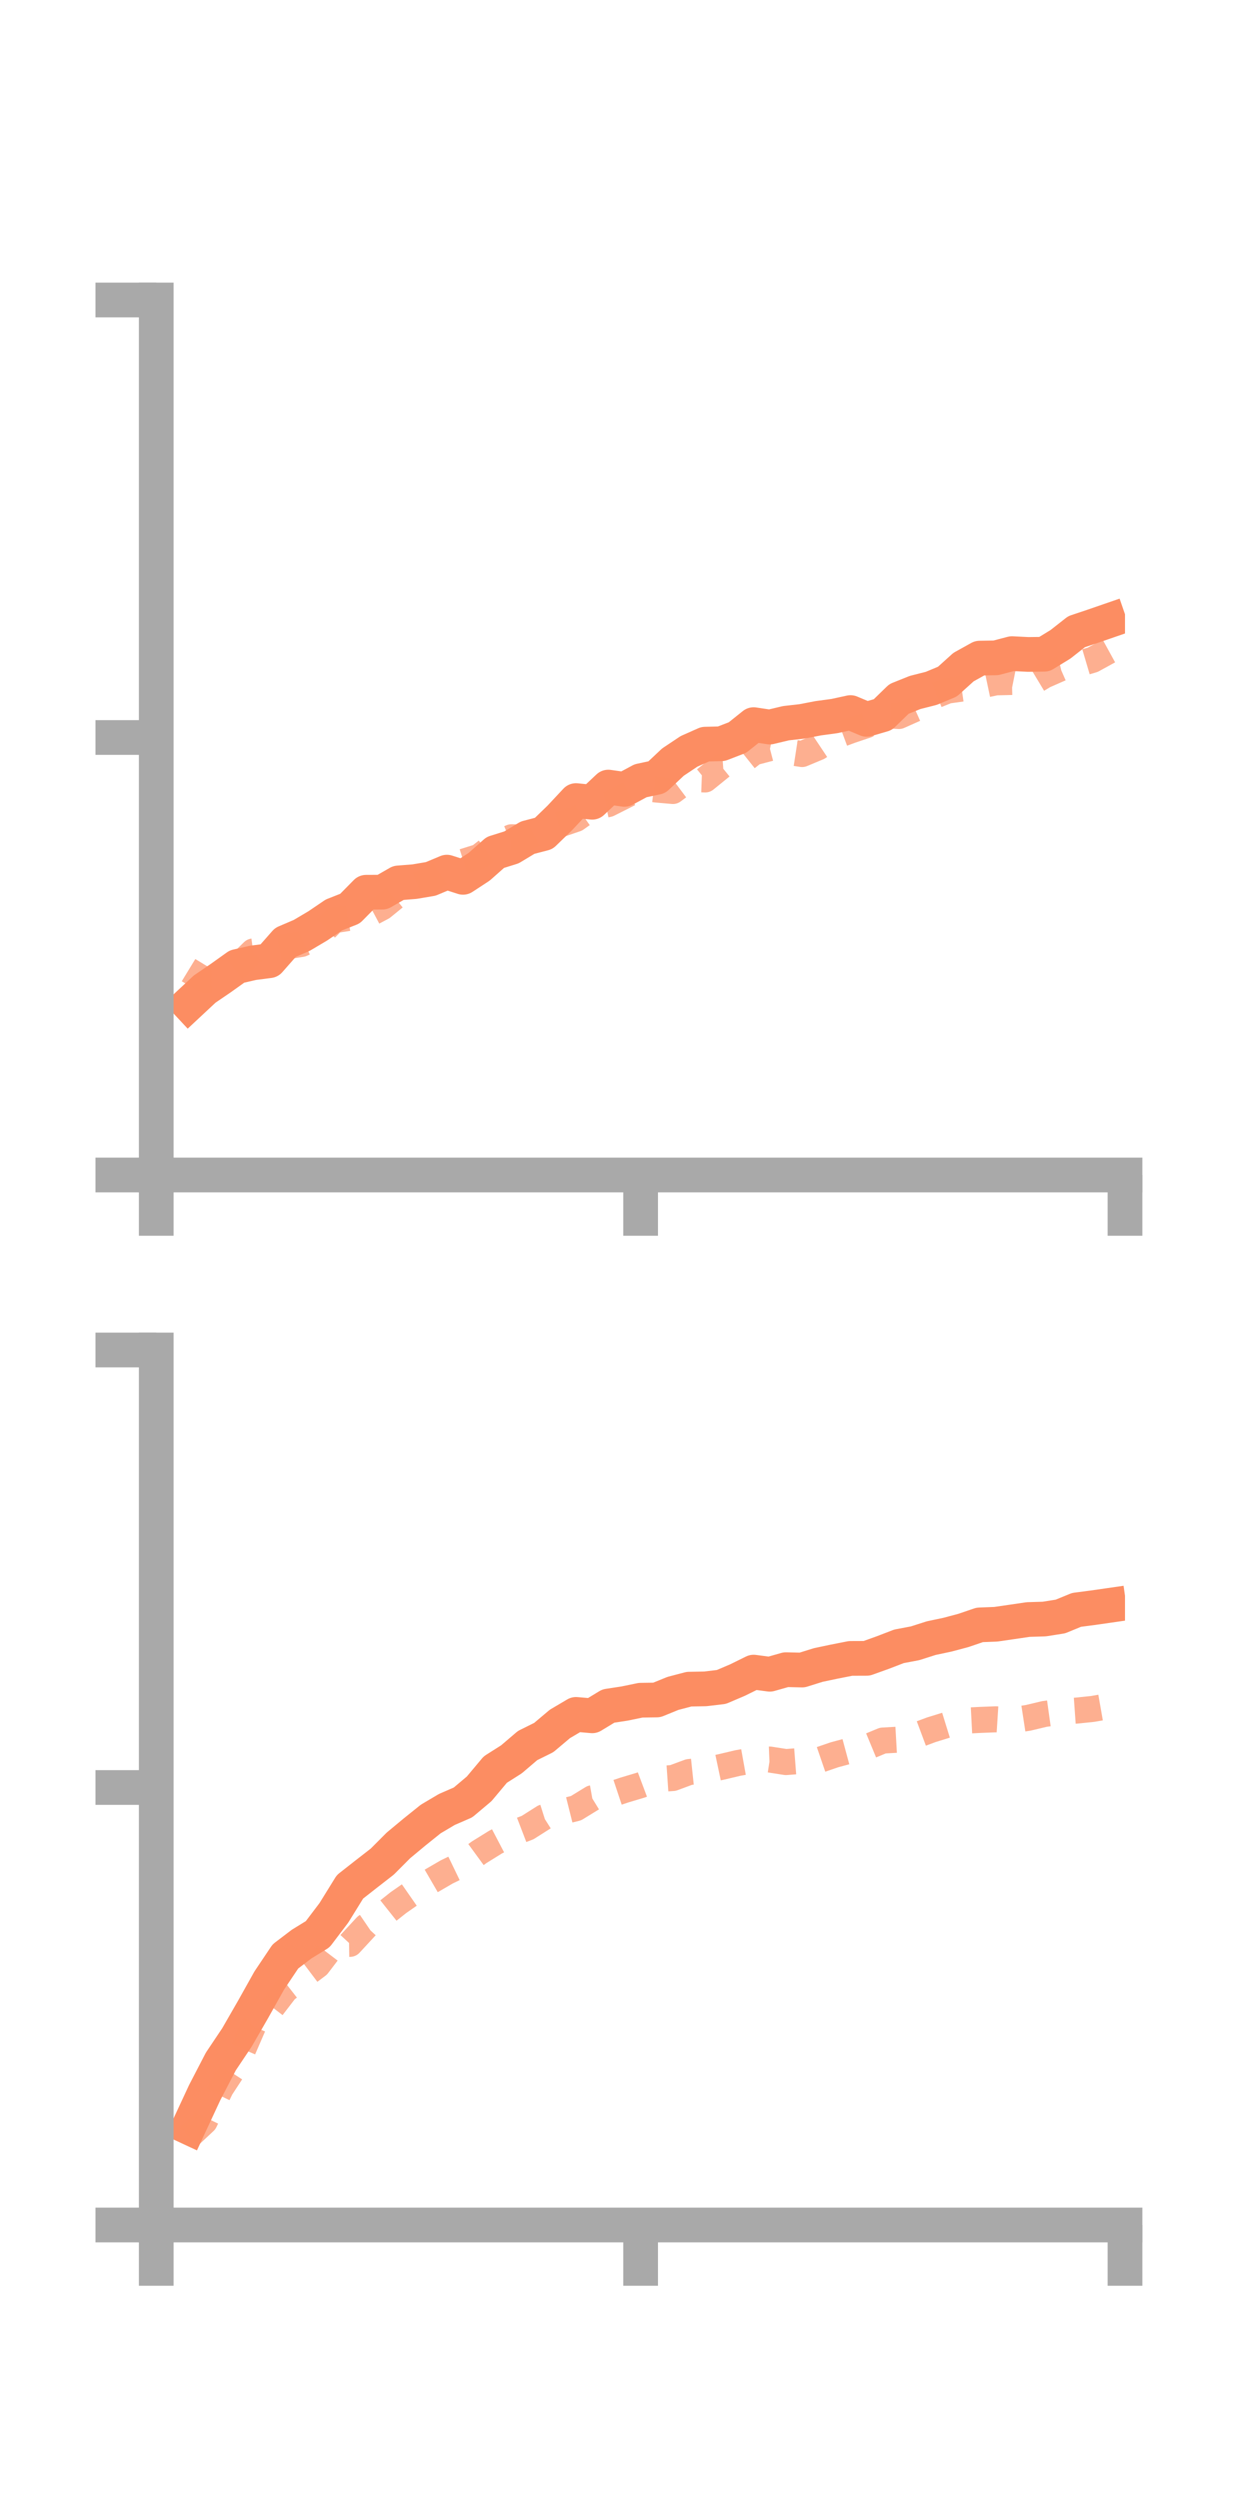 <?xml version="1.0" encoding="utf-8" standalone="no"?>
<!DOCTYPE svg PUBLIC "-//W3C//DTD SVG 1.1//EN"
  "http://www.w3.org/Graphics/SVG/1.1/DTD/svg11.dtd">
<!-- Created with matplotlib (https://matplotlib.org/) -->
<svg height="144pt" version="1.1" viewBox="0 0 72 144" width="72pt" xmlns="http://www.w3.org/2000/svg" xmlns:xlink="http://www.w3.org/1999/xlink">
 <defs>
  <style type="text/css">*{stroke-linecap:butt;stroke-linejoin:round;}</style>
 </defs>
 <g id="figure_1">
  <g id="patch_1">
   <path d="M 0 144 
L 72 144 
L 72 0 
L 0 0 
z
" style="fill:none;"/>
  </g>
  <g id="axes_1">
   <g id="patch_2">
    <path d="M 9 67.68 
L 64.8 67.68 
L 64.8 17.28 
L 9 17.28 
z
" style="fill:none;"/>
   </g>
   <g id="matplotlib.axis_1">
    <g id="xtick_1">
     <g id="line2d_1">
      <defs>
       <path d="M 0 0 
L 0 3.5 
" id="m03808da1cf" style="stroke:#a9a9a9;stroke-width:2;"/>
      </defs>
      <g>
       <use style="fill:#a9a9a9;stroke:#a9a9a9;stroke-width:2;" x="9" xlink:href="#m03808da1cf" y="67.68"/>
      </g>
     </g>
    </g>
    <g id="xtick_2">
     <g id="line2d_2">
      <g>
       <use style="fill:#a9a9a9;stroke:#a9a9a9;stroke-width:2;" x="36.9" xlink:href="#m03808da1cf" y="67.68"/>
      </g>
     </g>
    </g>
    <g id="xtick_3">
     <g id="line2d_3">
      <g>
       <use style="fill:#a9a9a9;stroke:#a9a9a9;stroke-width:2;" x="64.8" xlink:href="#m03808da1cf" y="67.68"/>
      </g>
     </g>
    </g>
   </g>
   <g id="matplotlib.axis_2">
    <g id="ytick_1">
     <g id="line2d_4">
      <defs>
       <path d="M 0 0 
L -3.5 0 
" id="m564c5da5ec" style="stroke:#a9a9a9;stroke-width:2;"/>
      </defs>
      <g>
       <use style="fill:#a9a9a9;stroke:#a9a9a9;stroke-width:2;" x="9" xlink:href="#m564c5da5ec" y="67.68"/>
      </g>
     </g>
    </g>
    <g id="ytick_2">
     <g id="line2d_5">
      <g>
       <use style="fill:#a9a9a9;stroke:#a9a9a9;stroke-width:2;" x="9" xlink:href="#m564c5da5ec" y="42.48"/>
      </g>
     </g>
    </g>
    <g id="ytick_3">
     <g id="line2d_6">
      <g>
       <use style="fill:#a9a9a9;stroke:#a9a9a9;stroke-width:2;" x="9" xlink:href="#m564c5da5ec" y="17.28"/>
      </g>
     </g>
    </g>
   </g>
   <g id="line2d_7">
    <path clip-path="url(#pa250c72bcb)" d="M 10.86 57.838 
L 11.79 56.97 
L 12.72 56.336 
L 13.65 55.672 
L 14.58 55.458 
L 15.51 55.338 
L 16.44 54.282 
L 17.37 53.884 
L 18.3 53.334 
L 19.23 52.703 
L 20.16 52.336 
L 21.09 51.393 
L 22.02 51.389 
L 22.95 50.856 
L 23.88 50.782 
L 24.81 50.625 
L 25.74 50.235 
L 26.67 50.534 
L 27.6 49.925 
L 28.53 49.101 
L 29.46 48.81 
L 30.39 48.25 
L 31.32 48.007 
L 32.25 47.107 
L 33.18 46.113 
L 34.11 46.21 
L 35.04 45.336 
L 35.97 45.469 
L 36.9 44.971 
L 37.83 44.773 
L 38.76 43.898 
L 39.69 43.277 
L 40.62 42.864 
L 41.55 42.841 
L 42.48 42.482 
L 43.41 41.739 
L 44.34 41.879 
L 45.27 41.657 
L 46.2 41.551 
L 47.13 41.372 
L 48.06 41.246 
L 48.99 41.044 
L 49.92 41.436 
L 50.85 41.164 
L 51.78 40.26 
L 52.71 39.886 
L 53.64 39.65 
L 54.57 39.263 
L 55.5 38.424 
L 56.43 37.908 
L 57.36 37.893 
L 58.29 37.649 
L 59.22 37.696 
L 60.15 37.684 
L 61.08 37.115 
L 62.01 36.385 
L 62.94 36.073 
L 63.87 35.752 
" style="fill:none;stroke:#fc8d62;stroke-linecap:square;stroke-width:2;"/>
   </g>
   <g id="line2d_8">
    <path clip-path="url(#pa250c72bcb)" d="M 10.86 55.88 
L 11.79 56.447 
L 12.72 56.437 
L 13.65 55.713 
L 14.58 54.805 
L 15.51 54.681 
L 16.44 54.517 
L 17.37 54.371 
L 18.3 53.944 
L 19.23 53.008 
L 20.16 52.86 
L 21.09 52.753 
L 22.02 52.258 
L 22.95 51.501 
L 23.88 51.03 
L 24.81 50.661 
L 25.74 50.048 
L 26.67 49.644 
L 27.6 49.353 
L 28.53 48.626 
L 29.46 48.226 
L 30.39 48.249 
L 31.32 47.789 
L 32.25 47.485 
L 33.18 47.167 
L 34.11 46.511 
L 35.04 46.314 
L 35.97 45.846 
L 36.9 45.367 
L 37.83 45.479 
L 38.76 45.561 
L 39.69 44.864 
L 40.62 44.897 
L 41.55 44.143 
L 42.48 44.079 
L 43.41 43.338 
L 44.34 43.094 
L 45.27 43.29 
L 46.2 43.433 
L 47.13 43.044 
L 48.06 42.424 
L 48.99 42.079 
L 49.92 41.766 
L 50.85 41.186 
L 51.78 41.242 
L 52.71 40.827 
L 53.64 40.156 
L 54.57 39.779 
L 55.5 39.648 
L 56.43 39.5 
L 57.36 39.303 
L 58.29 39.281 
L 59.22 39.467 
L 60.15 38.908 
L 61.08 38.5 
L 62.01 38.28 
L 62.94 38.005 
L 63.87 37.494 
" style="fill:none;stroke:#fc8d62;stroke-dasharray:1.5,1.5;stroke-dashoffset:0;stroke-opacity:0.7;stroke-width:1.5;"/>
   </g>
   <g id="patch_3">
    <path d="M 9 67.68 
L 9 17.28 
" style="fill:none;stroke:#a9a9a9;stroke-linecap:square;stroke-linejoin:miter;stroke-width:2;"/>
   </g>
   <g id="patch_4">
    <path d="M 64.8 67.68 
L 64.8 17.28 
" style="fill:none;"/>
   </g>
   <g id="patch_5">
    <path d="M 9 67.68 
L 64.8 67.68 
" style="fill:none;stroke:#a9a9a9;stroke-linecap:square;stroke-linejoin:miter;stroke-width:2;"/>
   </g>
   <g id="patch_6">
    <path d="M 9 17.28 
L 64.8 17.28 
" style="fill:none;"/>
   </g>
  </g>
  <g id="axes_2">
   <g id="patch_7">
    <path d="M 9 128.16 
L 64.8 128.16 
L 64.8 77.76 
L 9 77.76 
z
" style="fill:none;"/>
   </g>
   <g id="matplotlib.axis_3">
    <g id="xtick_4">
     <g id="line2d_9">
      <g>
       <use style="fill:#a9a9a9;stroke:#a9a9a9;stroke-width:2;" x="9" xlink:href="#m03808da1cf" y="128.16"/>
      </g>
     </g>
    </g>
    <g id="xtick_5">
     <g id="line2d_10">
      <g>
       <use style="fill:#a9a9a9;stroke:#a9a9a9;stroke-width:2;" x="36.9" xlink:href="#m03808da1cf" y="128.16"/>
      </g>
     </g>
    </g>
    <g id="xtick_6">
     <g id="line2d_11">
      <g>
       <use style="fill:#a9a9a9;stroke:#a9a9a9;stroke-width:2;" x="64.8" xlink:href="#m03808da1cf" y="128.16"/>
      </g>
     </g>
    </g>
   </g>
   <g id="matplotlib.axis_4">
    <g id="ytick_4">
     <g id="line2d_12">
      <g>
       <use style="fill:#a9a9a9;stroke:#a9a9a9;stroke-width:2;" x="9" xlink:href="#m564c5da5ec" y="128.16"/>
      </g>
     </g>
    </g>
    <g id="ytick_5">
     <g id="line2d_13">
      <g>
       <use style="fill:#a9a9a9;stroke:#a9a9a9;stroke-width:2;" x="9" xlink:href="#m564c5da5ec" y="102.96"/>
      </g>
     </g>
    </g>
    <g id="ytick_6">
     <g id="line2d_14">
      <g>
       <use style="fill:#a9a9a9;stroke:#a9a9a9;stroke-width:2;" x="9" xlink:href="#m564c5da5ec" y="77.76"/>
      </g>
     </g>
    </g>
   </g>
   <g id="line2d_15">
    <path clip-path="url(#p2d607a921f)" d="M 10.86 122.535 
L 11.79 120.535 
L 12.72 118.742 
L 13.65 117.354 
L 14.58 115.738 
L 15.51 114.077 
L 16.44 112.69 
L 17.37 111.982 
L 18.3 111.41 
L 19.23 110.183 
L 20.16 108.681 
L 21.09 107.951 
L 22.02 107.228 
L 22.95 106.295 
L 23.88 105.522 
L 24.81 104.775 
L 25.74 104.224 
L 26.67 103.82 
L 27.6 103.037 
L 28.53 101.927 
L 29.46 101.337 
L 30.39 100.543 
L 31.32 100.082 
L 32.25 99.298 
L 33.18 98.749 
L 34.11 98.831 
L 35.04 98.267 
L 35.97 98.125 
L 36.9 97.933 
L 37.83 97.919 
L 38.76 97.54 
L 39.69 97.296 
L 40.62 97.279 
L 41.55 97.169 
L 42.48 96.772 
L 43.41 96.314 
L 44.34 96.437 
L 45.27 96.173 
L 46.2 96.195 
L 47.13 95.904 
L 48.06 95.708 
L 48.99 95.525 
L 49.92 95.521 
L 50.85 95.187 
L 51.78 94.829 
L 52.71 94.653 
L 53.64 94.356 
L 54.57 94.159 
L 55.5 93.911 
L 56.43 93.593 
L 57.36 93.557 
L 58.29 93.422 
L 59.22 93.285 
L 60.15 93.257 
L 61.08 93.11 
L 62.01 92.728 
L 62.94 92.607 
L 63.87 92.473 
" style="fill:none;stroke:#fc8d62;stroke-linecap:square;stroke-width:2;"/>
   </g>
   <g id="line2d_16">
    <path clip-path="url(#p2d607a921f)" d="M 10.86 123.067 
L 11.79 122.197 
L 12.72 120.28 
L 13.65 118.859 
L 14.58 116.714 
L 15.51 115.838 
L 16.44 114.627 
L 17.37 113.901 
L 18.3 113.2 
L 19.23 111.98 
L 20.16 111.967 
L 21.09 110.961 
L 22.02 110.328 
L 22.95 109.589 
L 23.88 108.942 
L 24.81 108.358 
L 25.74 107.818 
L 26.67 107.369 
L 27.6 106.69 
L 28.53 106.113 
L 29.46 105.626 
L 30.39 105.269 
L 31.32 104.679 
L 32.25 104.384 
L 33.18 104.151 
L 34.11 103.58 
L 35.04 103.414 
L 35.97 103.104 
L 36.9 102.826 
L 37.83 102.477 
L 38.76 102.414 
L 39.69 102.07 
L 40.62 101.972 
L 41.55 101.775 
L 42.48 101.554 
L 43.41 101.387 
L 44.34 101.35 
L 45.27 101.495 
L 46.2 101.423 
L 47.13 101.396 
L 48.06 101.077 
L 48.99 100.826 
L 49.92 100.641 
L 50.85 100.256 
L 51.78 100.203 
L 52.71 99.982 
L 53.64 99.635 
L 54.57 99.347 
L 55.5 99.116 
L 56.43 99.068 
L 57.36 99.032 
L 58.29 99.091 
L 59.22 98.948 
L 60.15 98.726 
L 61.08 98.596 
L 62.01 98.53 
L 62.94 98.434 
L 63.87 98.271 
" style="fill:none;stroke:#fc8d62;stroke-dasharray:1.5,1.5;stroke-dashoffset:0;stroke-opacity:0.7;stroke-width:1.5;"/>
   </g>
   <g id="patch_8">
    <path d="M 9 128.16 
L 9 77.76 
" style="fill:none;stroke:#a9a9a9;stroke-linecap:square;stroke-linejoin:miter;stroke-width:2;"/>
   </g>
   <g id="patch_9">
    <path d="M 64.8 128.16 
L 64.8 77.76 
" style="fill:none;"/>
   </g>
   <g id="patch_10">
    <path d="M 9 128.16 
L 64.8 128.16 
" style="fill:none;stroke:#a9a9a9;stroke-linecap:square;stroke-linejoin:miter;stroke-width:2;"/>
   </g>
   <g id="patch_11">
    <path d="M 9 77.76 
L 64.8 77.76 
" style="fill:none;"/>
   </g>
  </g>
 </g>
 <defs>
  <clipPath id="pa250c72bcb">
   <rect height="50.4" width="55.8" x="9" y="17.28"/>
  </clipPath>
  <clipPath id="p2d607a921f">
   <rect height="50.4" width="55.8" x="9" y="77.76"/>
  </clipPath>
 </defs>
</svg>
